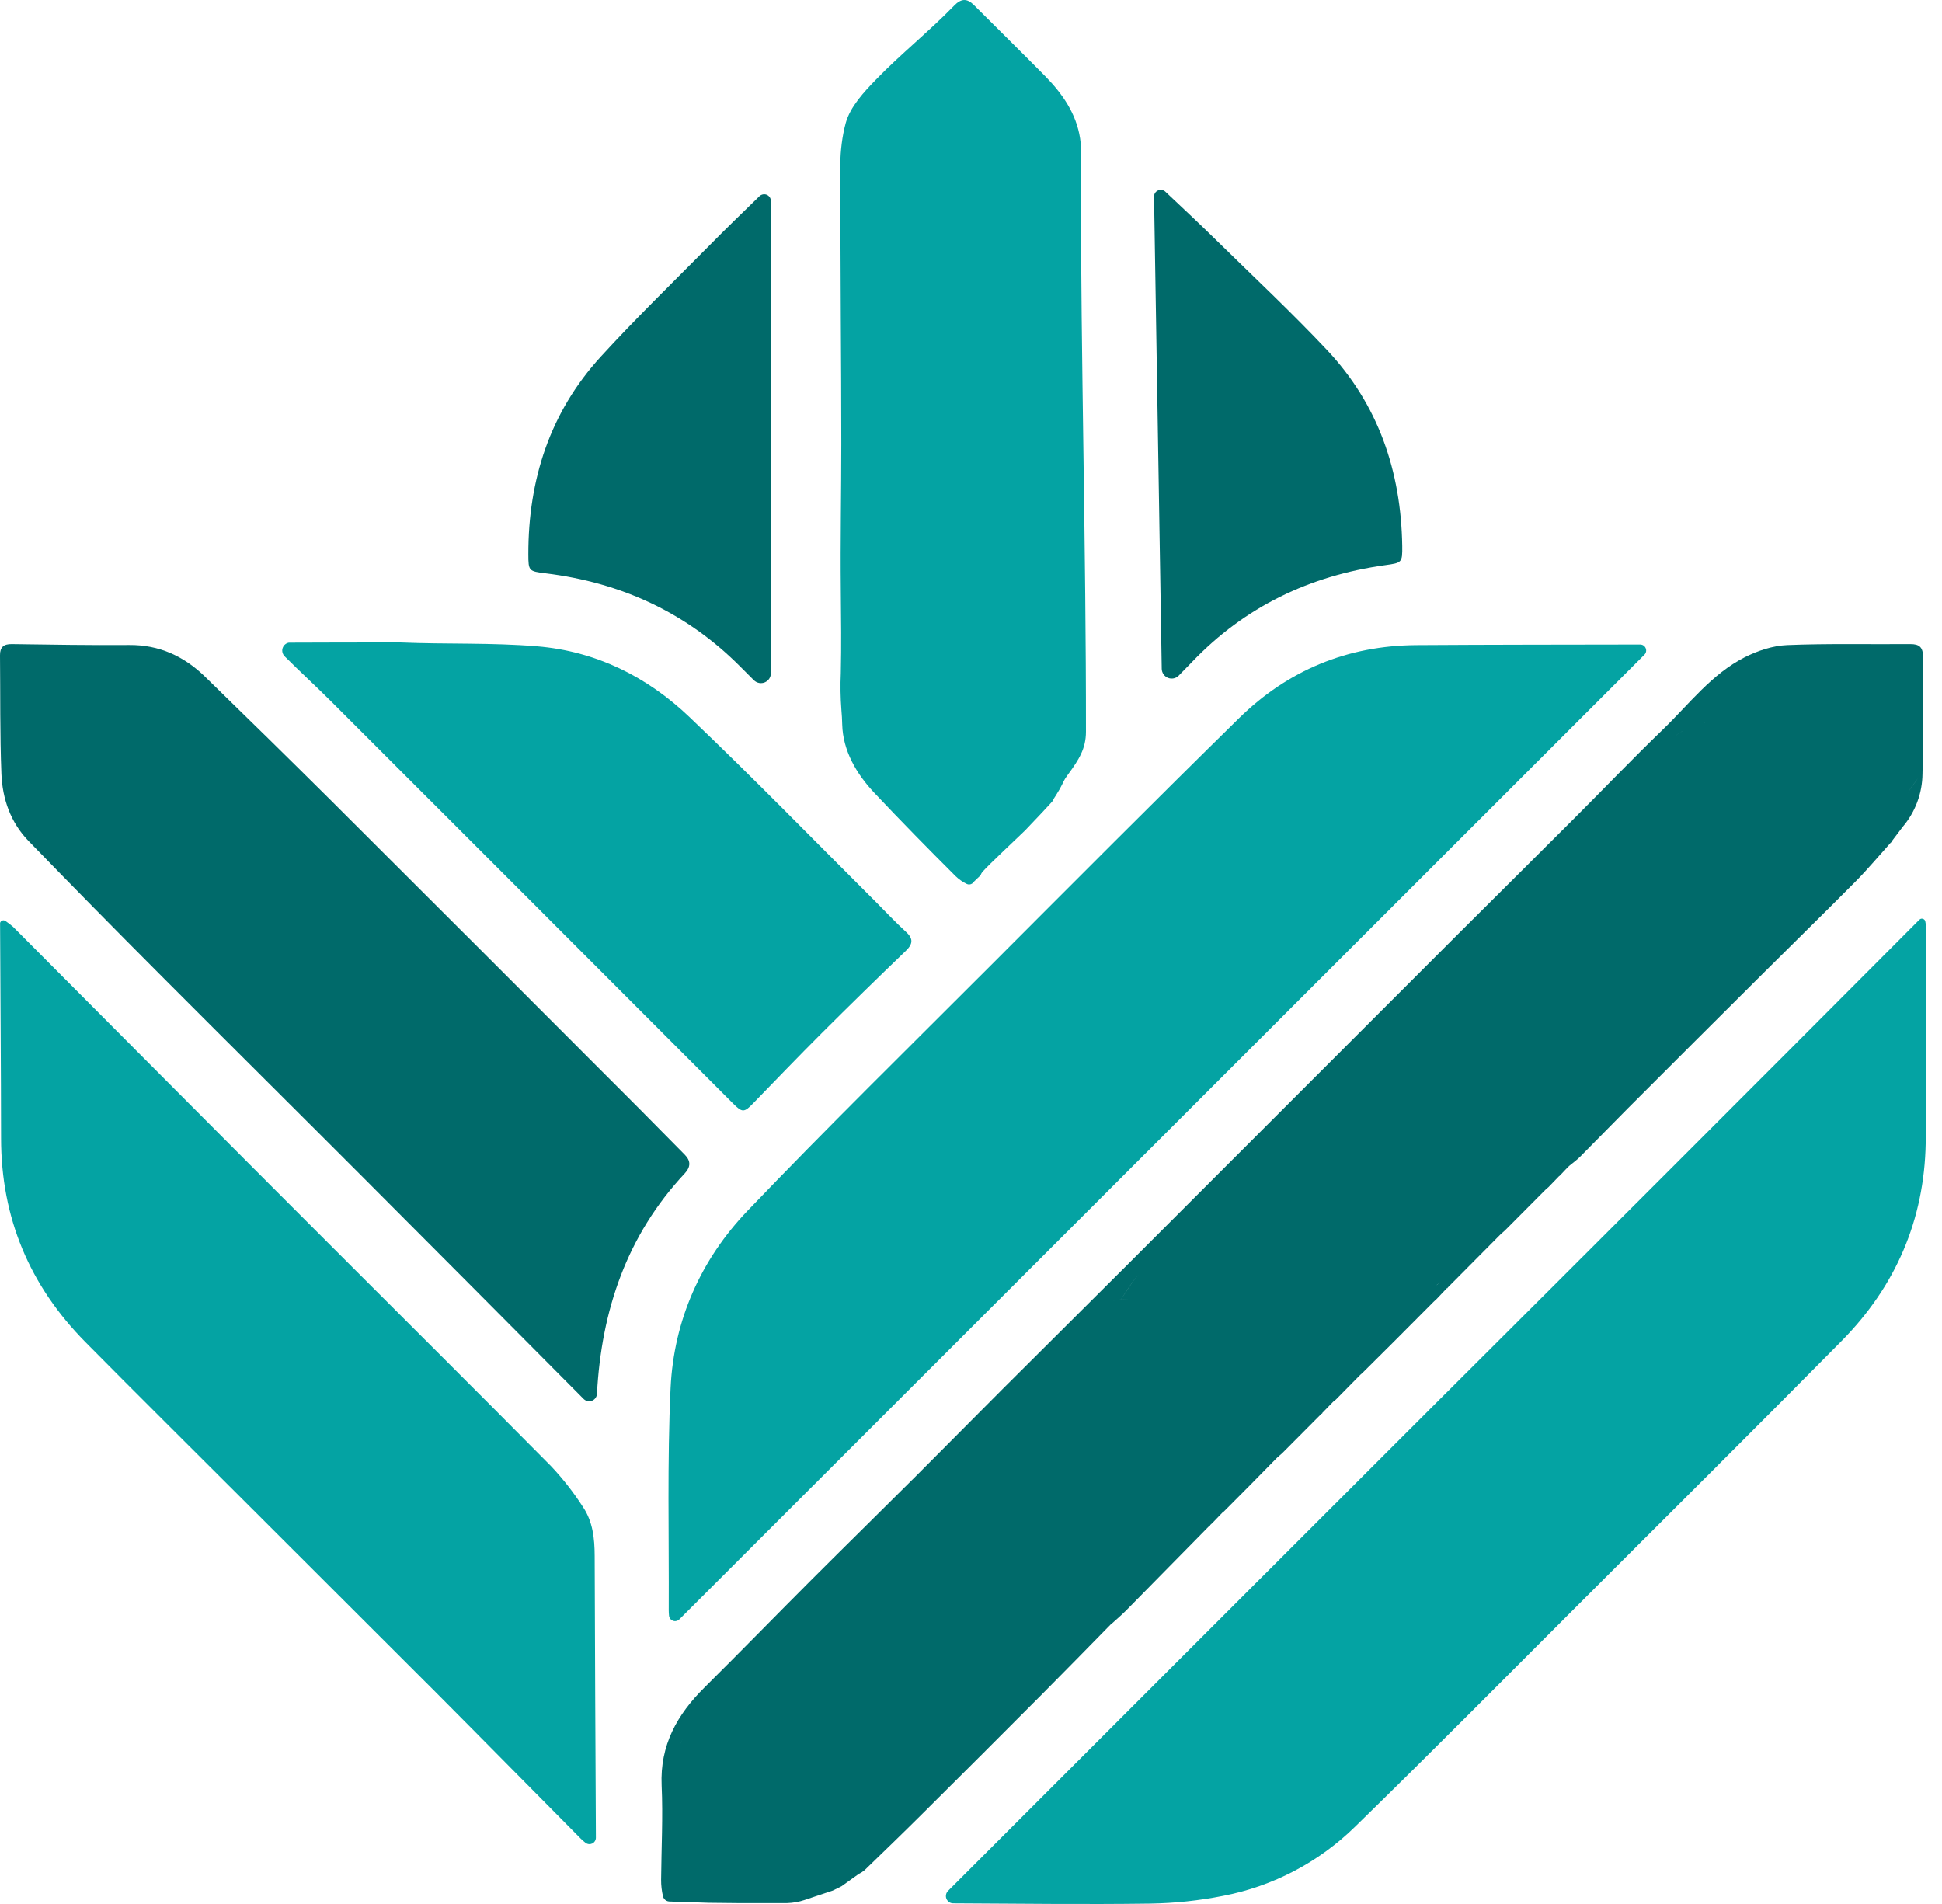<svg width="51" height="50" viewBox="0 0 51 50" fill="none" xmlns="http://www.w3.org/2000/svg">
<g clip-path="url(#clip0_6326_219)">
<path d="M29.574 33.246C28.503 34.317 27.426 35.382 26.354 36.453C25.58 37.226 24.813 38.007 24.038 38.78C23.124 39.691 22.203 40.594 21.291 41.506C20.358 42.439 19.438 43.386 18.501 44.314C17.782 45.026 17.329 45.83 17.376 46.888C17.413 47.711 17.369 48.539 17.362 49.365C17.361 49.511 17.378 49.656 17.411 49.798C17.417 49.824 17.429 49.849 17.446 49.869C17.462 49.889 17.482 49.905 17.504 49.916C17.527 49.928 17.552 49.934 17.577 49.935L18.616 49.969L19.381 49.977H20.672C20.827 49.972 20.982 49.945 21.13 49.895L21.866 49.648L21.856 49.652H21.861L22.101 49.534L22.524 49.231H22.545L22.553 49.212C22.604 49.187 22.651 49.156 22.695 49.12L22.709 49.109C23.212 48.621 23.717 48.135 24.214 47.64C25.275 46.586 26.333 45.529 27.389 44.468C27.989 43.866 28.581 43.257 29.177 42.651H29.195L29.201 42.634C29.328 42.517 29.461 42.407 29.583 42.282C30.313 41.543 31.041 40.803 31.768 40.062H31.783V40.047L31.845 39.989L31.85 39.984C31.94 39.89 32.031 39.797 32.121 39.703L32.141 39.693L32.846 38.984L33.539 38.279L33.673 38.162L34.706 37.124H34.724V37.106L35.01 36.812L35.082 36.754L35.72 36.107L35.785 36.049L36.58 35.259L37.647 34.188L37.729 34.112L37.998 33.828H38.014L38.02 33.812L39.419 32.403L39.493 32.339L39.544 32.291L39.551 32.284L40.584 31.246L40.669 31.171C40.76 31.077 40.85 30.983 40.941 30.89L40.957 30.879L41.172 30.653L41.209 30.618C41.306 30.538 41.41 30.464 41.498 30.375C41.92 29.952 42.334 29.523 42.755 29.101C43.938 27.917 45.121 26.736 46.306 25.557C47.116 24.75 47.936 23.951 48.741 23.138C49.061 22.814 49.354 22.462 49.659 22.123L49.676 22.116V22.099L49.966 21.716C50.3 21.325 50.484 20.83 50.488 20.316C50.515 19.295 50.493 18.267 50.501 17.239C50.501 16.994 50.4 16.912 50.166 16.914C49.088 16.923 48.009 16.896 46.932 16.94C46.555 16.956 46.158 17.088 45.819 17.26C44.948 17.703 44.361 18.49 43.674 19.153C42.872 19.926 42.102 20.732 41.314 21.519C40.264 22.569 39.208 23.614 38.157 24.663M45.434 18.371C45.464 18.336 45.493 18.298 45.519 18.262C45.491 18.295 45.461 18.333 45.434 18.368V18.371ZM44.777 18.958C44.765 18.974 44.751 18.986 44.735 18.997C44.75 18.986 44.764 18.974 44.774 18.958H44.777ZM49.792 21.684L49.733 21.648C49.751 21.662 49.769 21.674 49.789 21.686L49.792 21.684ZM44.202 19.189C44.222 19.15 44.241 19.11 44.261 19.071C44.241 19.11 44.222 19.149 44.202 19.189C44.132 19.237 44.054 19.279 43.986 19.33C44.051 19.28 44.129 19.239 44.199 19.19L44.202 19.189ZM29.444 34.112C29.598 33.893 29.728 33.651 29.914 33.461C29.73 33.651 29.601 33.893 29.444 34.113C29.539 34.123 29.635 34.132 29.726 34.14L29.444 34.114C29.373 34.133 29.285 34.136 29.227 34.173C29.281 34.137 29.369 34.135 29.44 34.114L29.444 34.112ZM27.974 35.463C27.994 35.404 28.013 35.345 28.032 35.287C28.012 35.345 27.993 35.404 27.974 35.463C27.929 35.493 27.882 35.522 27.836 35.547C27.879 35.523 27.925 35.496 27.969 35.466L27.974 35.463ZM24.681 38.753C24.613 38.796 24.541 38.836 24.472 38.877C24.537 38.839 24.609 38.8 24.677 38.757L24.681 38.753ZM17.86 45.803C17.89 45.744 17.919 45.686 17.948 45.627C17.919 45.686 17.889 45.745 17.86 45.804L17.86 45.803ZM30.796 40.809L30.525 41.137L30.795 40.813L30.796 40.809ZM35.72 35.912C35.729 35.913 35.738 35.915 35.747 35.918C35.738 35.916 35.729 35.915 35.72 35.914V35.912ZM36.262 35.405C36.245 35.409 36.229 35.412 36.212 35.414C36.195 35.416 36.162 35.423 36.138 35.429C36.162 35.423 36.187 35.419 36.212 35.414C36.236 35.409 36.245 35.409 36.261 35.406L36.262 35.405ZM37.732 33.744C37.763 33.716 37.797 33.691 37.833 33.667C37.797 33.691 37.764 33.718 37.732 33.747L37.732 33.744ZM43.259 28.413C43.278 28.394 43.297 28.374 43.317 28.355C43.298 28.376 43.279 28.396 43.259 28.413ZM45.081 26.592C45.101 26.572 45.121 26.553 45.14 26.533C45.121 26.554 45.101 26.574 45.081 26.592ZM50.114 20.834C50.149 20.68 50.304 20.565 50.371 20.423C50.305 20.567 50.15 20.681 50.114 20.834H50.114Z" fill="#006A6A"/>
<path d="M50.58 24.306L50.562 24.2C50.56 24.188 50.556 24.177 50.549 24.166C50.542 24.156 50.534 24.148 50.524 24.141C50.506 24.128 50.485 24.122 50.463 24.124C50.442 24.126 50.421 24.136 50.406 24.152C46.136 28.437 41.857 32.715 37.571 36.986C33.362 41.191 29.155 45.396 24.898 49.655C24.871 49.682 24.852 49.716 24.845 49.753C24.837 49.791 24.841 49.829 24.855 49.864C24.87 49.899 24.894 49.929 24.926 49.951C24.957 49.972 24.994 49.983 25.032 49.983C26.757 49.991 28.481 50.014 30.206 49.99C30.851 49.98 31.493 49.912 32.125 49.786C33.433 49.534 34.637 48.902 35.588 47.969C37.571 46.036 39.519 44.068 41.478 42.11C43.777 39.814 46.082 37.523 48.365 35.213C49.781 33.78 50.535 32.04 50.572 30.02C50.603 28.127 50.581 26.233 50.583 24.339C50.583 24.328 50.582 24.317 50.58 24.306Z" fill="#04A3A3"/>
<path d="M43.074 16.925C41.114 16.929 39.155 16.928 37.194 16.941C35.385 16.953 33.82 17.602 32.536 18.863C30.349 21.01 28.185 23.184 26.02 25.352C23.883 27.492 21.721 29.612 19.63 31.797C18.406 33.077 17.697 34.668 17.611 36.444C17.52 38.388 17.571 40.339 17.562 42.287C17.562 42.335 17.565 42.382 17.57 42.429C17.573 42.459 17.584 42.487 17.603 42.511C17.621 42.535 17.646 42.552 17.674 42.563C17.703 42.573 17.733 42.575 17.762 42.568C17.792 42.562 17.819 42.547 17.84 42.526L43.185 17.193C43.207 17.171 43.222 17.143 43.228 17.113C43.234 17.082 43.231 17.05 43.219 17.022C43.207 16.993 43.187 16.969 43.161 16.951C43.136 16.934 43.105 16.925 43.074 16.925Z" fill="#04A3A3"/>
<path d="M17.98 30.32C17.586 29.925 17.198 29.525 16.804 29.13C15.51 27.834 14.217 26.539 12.923 25.245L8.684 21.012C7.587 19.922 6.484 18.839 5.375 17.761C4.828 17.232 4.179 16.931 3.394 16.938C2.366 16.946 1.336 16.928 0.308 16.914C0.096 16.911 -0.002 16.995 2.34736e-05 17.208C0.011 18.245 -0.004 19.284 0.037 20.322C0.063 20.98 0.278 21.598 0.749 22.084C1.887 23.257 3.034 24.422 4.188 25.578C5.964 27.36 7.75 29.131 9.527 30.911C11.463 32.851 13.397 34.793 15.328 36.738C15.356 36.766 15.391 36.785 15.43 36.793C15.469 36.801 15.509 36.798 15.546 36.784C15.583 36.77 15.615 36.745 15.638 36.713C15.661 36.681 15.675 36.644 15.677 36.604C15.794 34.414 16.46 32.442 17.985 30.812C18.142 30.64 18.143 30.484 17.98 30.32Z" fill="#006A6A"/>
<path d="M15.316 39.584C15.069 39.199 14.787 38.837 14.473 38.504C12.565 36.576 10.641 34.665 8.723 32.746C7.351 31.375 5.982 30.003 4.615 28.629C3.192 27.202 1.77 25.774 0.348 24.344C0.346 24.341 0.344 24.34 0.342 24.338C0.278 24.283 0.211 24.232 0.141 24.184C0.129 24.176 0.115 24.171 0.101 24.169C0.086 24.167 0.072 24.169 0.058 24.174C0.044 24.179 0.032 24.188 0.022 24.199C0.012 24.21 0.005 24.223 0.002 24.237C0.001 24.245 0.001 24.253 0.002 24.261C0.01 26.137 0.026 28.013 0.028 29.889C0.028 31.981 0.778 33.763 2.243 35.244C3.644 36.661 5.065 38.067 6.479 39.481C8.136 41.134 9.791 42.788 11.446 44.442C12.717 45.718 13.98 47.002 15.249 48.281C15.289 48.32 15.331 48.357 15.374 48.391C15.399 48.411 15.429 48.423 15.461 48.427C15.492 48.431 15.524 48.425 15.553 48.412C15.582 48.398 15.606 48.376 15.623 48.349C15.64 48.322 15.649 48.291 15.649 48.259C15.638 45.792 15.623 43.324 15.617 40.856C15.616 40.401 15.567 39.961 15.316 39.584Z" fill="#04A3A3"/>
<path d="M8.707 18.43C12.225 21.946 15.742 25.464 19.257 28.984C19.492 29.219 19.543 29.219 19.775 28.978C20.375 28.361 20.971 27.739 21.58 27.131C22.307 26.406 23.041 25.688 23.782 24.976C23.971 24.795 23.996 24.656 23.791 24.47C23.517 24.22 23.262 23.947 23.001 23.685C21.372 22.062 19.767 20.413 18.104 18.828C16.995 17.771 15.651 17.1 14.102 16.972C12.913 16.873 11.716 16.921 10.524 16.871C9.554 16.871 8.583 16.871 7.614 16.876C7.605 16.875 7.595 16.875 7.586 16.876C7.55 16.882 7.517 16.898 7.489 16.921C7.461 16.943 7.44 16.973 7.427 17.007C7.413 17.04 7.409 17.077 7.414 17.112C7.419 17.148 7.433 17.182 7.455 17.211C7.464 17.223 7.473 17.233 7.484 17.244C7.886 17.646 8.306 18.029 8.707 18.43Z" fill="#04A3A3"/>
<path d="M14.332 15.056C16.313 15.3 18.033 16.088 19.447 17.512C19.565 17.63 19.679 17.744 19.8 17.865C19.837 17.901 19.883 17.925 19.934 17.935C19.984 17.945 20.036 17.94 20.084 17.92C20.131 17.9 20.172 17.867 20.201 17.824C20.229 17.781 20.244 17.731 20.245 17.68V5.283C20.246 5.248 20.236 5.214 20.218 5.184C20.199 5.154 20.172 5.131 20.14 5.116C20.108 5.102 20.073 5.098 20.038 5.104C20.004 5.11 19.972 5.126 19.947 5.15C19.497 5.586 19.047 6.022 18.608 6.468C17.66 7.427 16.69 8.367 15.781 9.362C14.443 10.823 13.873 12.593 13.875 14.555C13.876 14.998 13.888 15.001 14.332 15.056Z" fill="#006A6A"/>
<path d="M22.081 8.358C22.089 9.453 22.093 10.557 22.094 11.652C22.094 12.94 22.067 14.204 22.081 15.492C22.088 16.216 22.098 16.955 22.081 17.678C22.066 17.997 22.072 18.317 22.096 18.636C22.109 18.765 22.114 18.895 22.118 19.025C22.136 19.71 22.486 20.317 22.963 20.823C23.662 21.564 24.374 22.289 25.096 23.009C25.181 23.091 25.279 23.16 25.386 23.212C25.409 23.224 25.434 23.229 25.459 23.227C25.485 23.226 25.509 23.217 25.53 23.203C25.537 23.199 25.542 23.192 25.546 23.185L25.595 23.136L25.726 23.01C25.78 22.957 25.752 22.952 25.802 22.896C25.959 22.712 26.795 21.933 26.922 21.806C28.425 20.234 27.098 21.55 27.614 21.053C27.625 21.042 27.636 21.031 27.646 21.019C27.665 20.996 27.817 20.745 27.832 20.718C27.947 20.512 27.913 20.52 28.053 20.331C28.332 19.952 28.519 19.658 28.519 19.215C28.523 14.417 28.385 9.481 28.385 4.683C28.385 4.33 28.418 3.978 28.365 3.634C28.265 2.983 27.9 2.459 27.446 1.998C26.828 1.372 26.201 0.754 25.577 0.132C25.395 -0.049 25.241 -0.044 25.055 0.15C24.414 0.81 23.636 1.436 22.997 2.098C22.695 2.41 22.326 2.803 22.209 3.235C22.018 3.945 22.061 4.666 22.068 5.391C22.076 6.381 22.073 7.369 22.081 8.358Z" fill="#04A3A3"/>
<path d="M36.825 14.336C36.794 12.374 36.196 10.614 34.834 9.174C33.909 8.194 32.924 7.27 31.961 6.326C31.514 5.887 31.058 5.459 30.601 5.03C30.575 5.007 30.543 4.992 30.509 4.987C30.474 4.982 30.439 4.987 30.408 5.002C30.376 5.017 30.35 5.04 30.332 5.07C30.314 5.1 30.305 5.134 30.307 5.169L30.509 17.565C30.51 17.616 30.527 17.666 30.556 17.708C30.585 17.75 30.627 17.783 30.674 17.802C30.722 17.82 30.774 17.825 30.825 17.814C30.875 17.803 30.921 17.778 30.956 17.741C31.077 17.618 31.192 17.501 31.305 17.383C32.691 15.933 34.396 15.117 36.375 14.841C36.818 14.78 36.83 14.776 36.825 14.336Z" fill="#006A6A"/>
</g>
<defs>
<clipPath id="clip0_6326_219">
<rect width="50.588" height="50" fill="white"/>
</clipPath>
</defs>
</svg>
